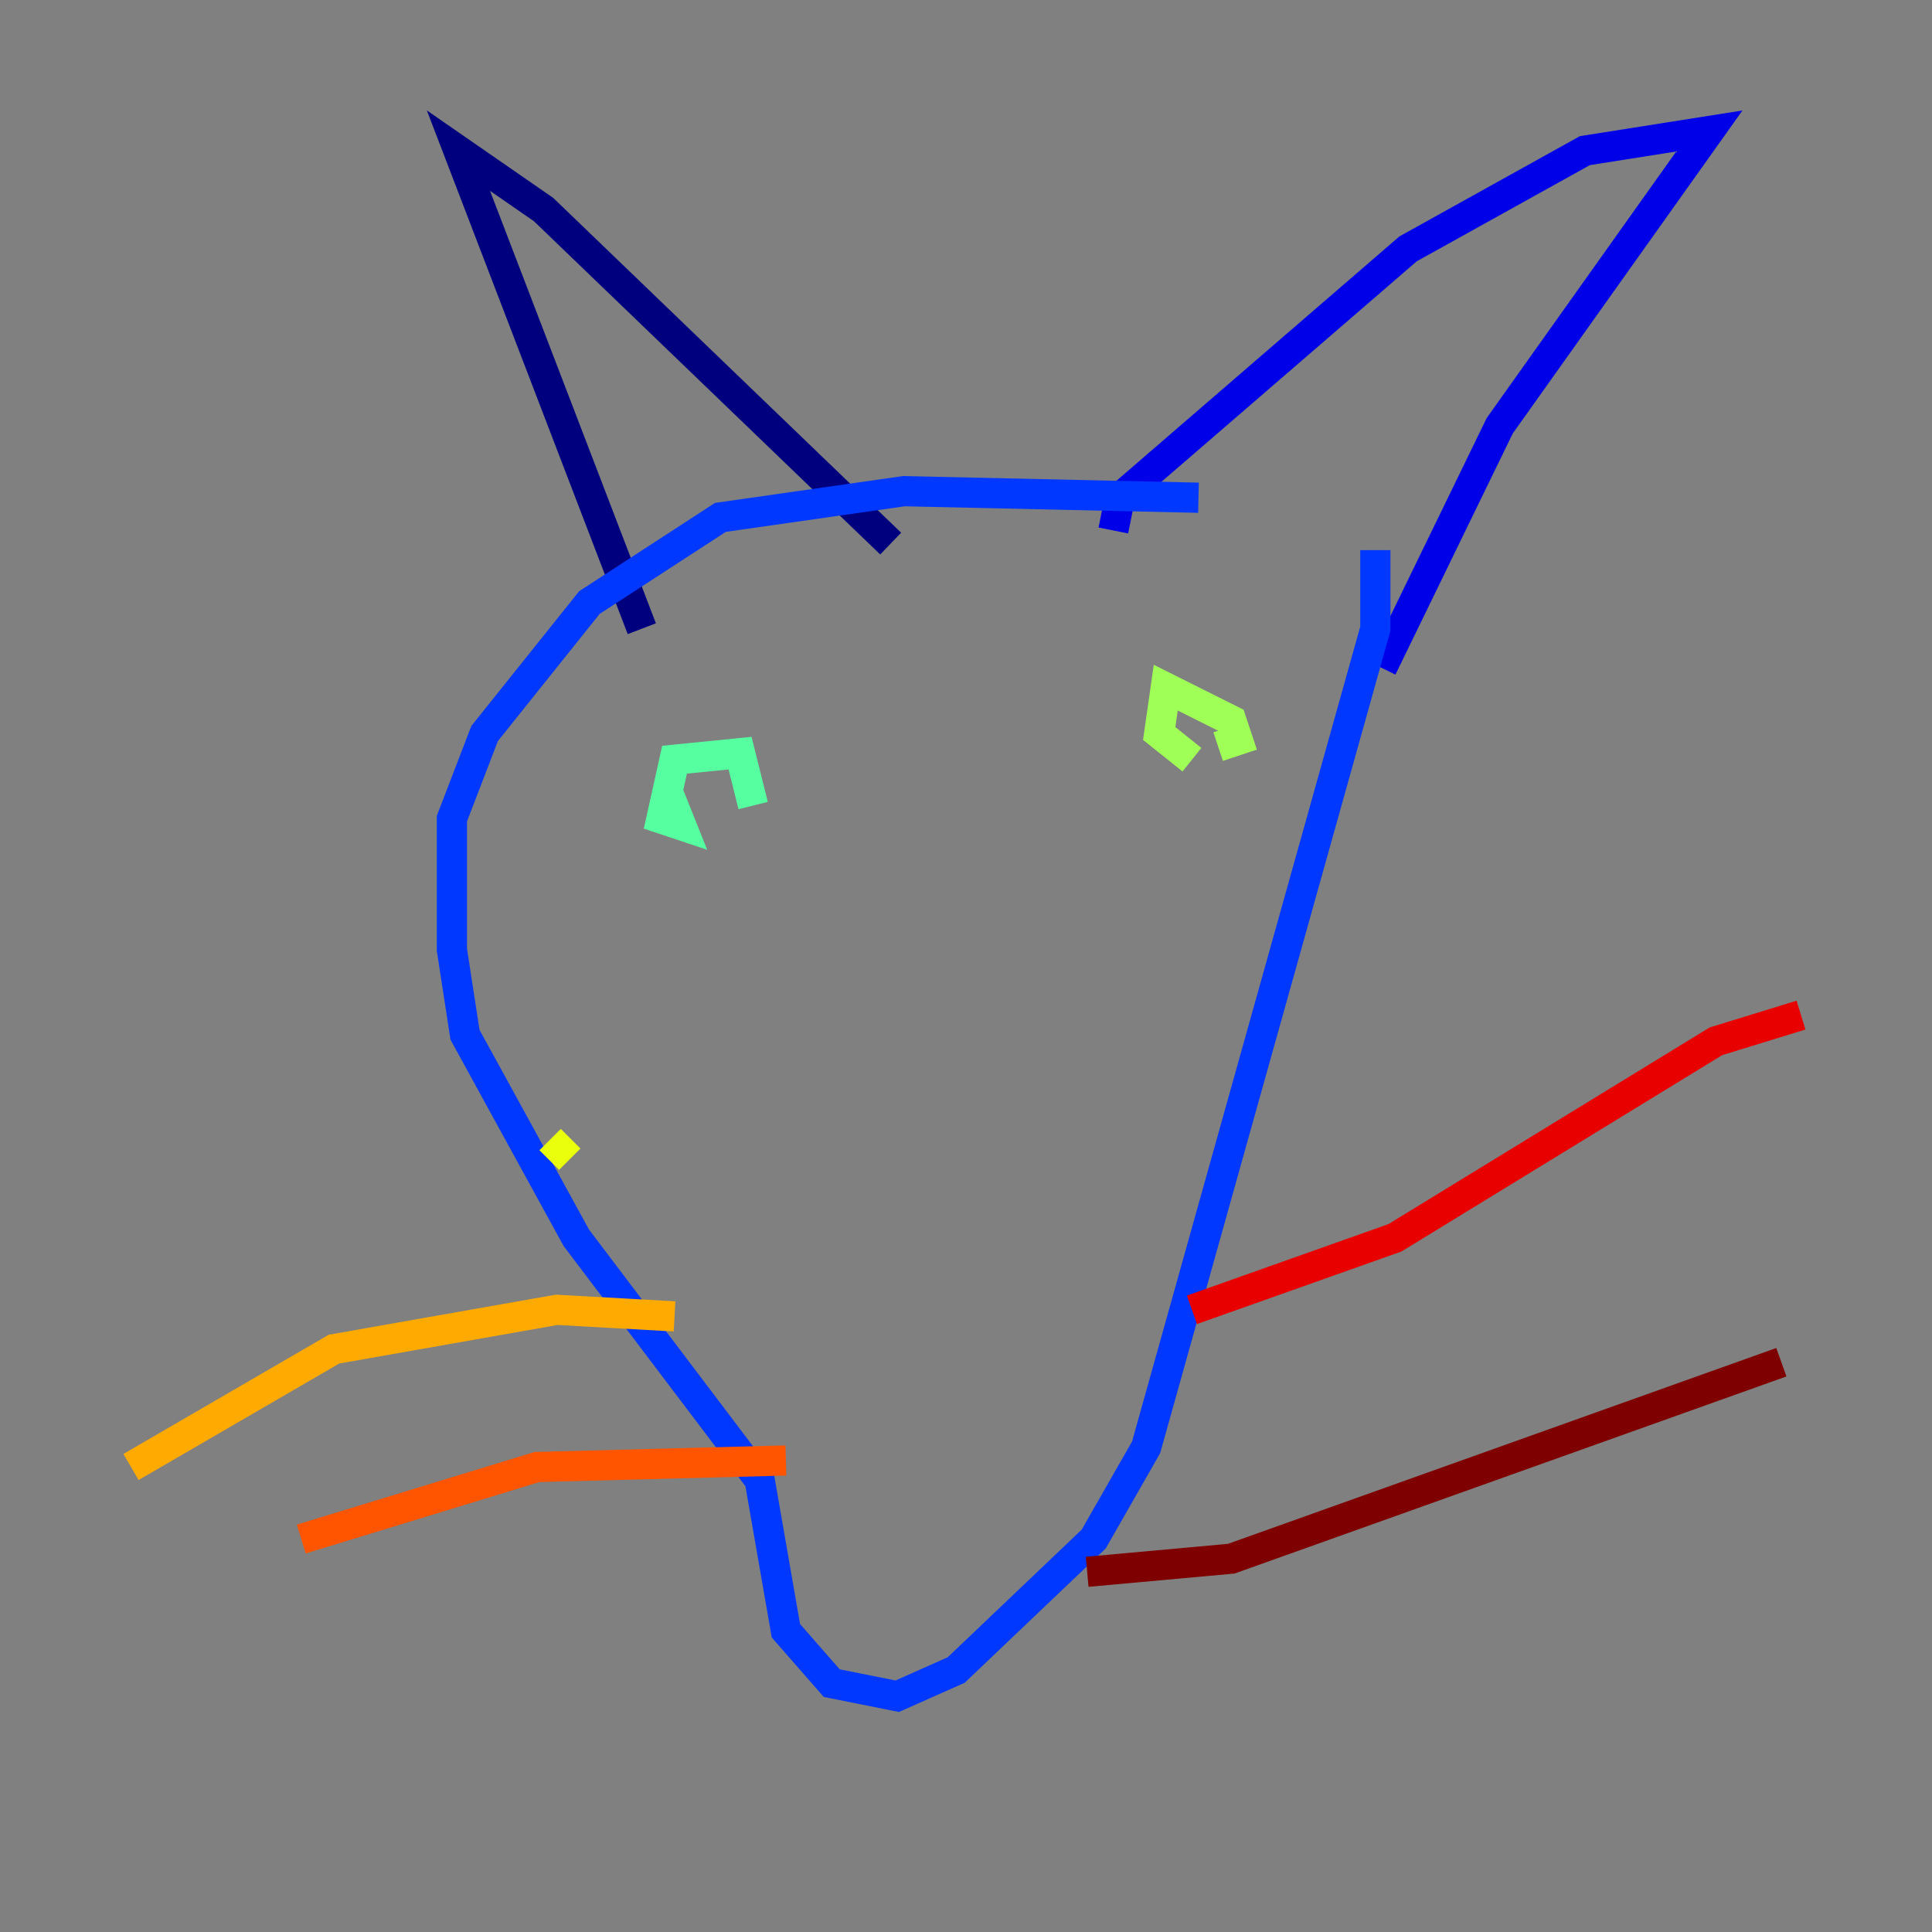 <?xml version="1.0" encoding="utf-8" ?>
<svg baseProfile="tiny" height="128" version="1.2" viewBox="0,0,128,128" width="128" xmlns="http://www.w3.org/2000/svg" xmlns:ev="http://www.w3.org/2001/xml-events" xmlns:xlink="http://www.w3.org/1999/xlink"><rect x="0" y="0" width="128" height="128" fill="#808080" stroke="none"/><defs /><polyline fill="none" points="42.522,41.654 30.373,9.98 36.014,13.885 59.01,36.014" stroke="#00007f" stroke-width="2" /><polyline fill="none" points="73.763,35.146 74.197,32.976 93.288,16.488 105.003,9.98 113.248,8.678 99.363,28.203 91.552,44.258" stroke="#0000e8" stroke-width="2" /><polyline fill="none" points="79.403,32.976 59.878,32.542 47.729,34.278 39.051,39.919 32.108,48.597 29.939,54.237 29.939,62.915 30.807,68.556 38.183,82.007 50.332,98.061 52.068,108.041 55.105,111.512 59.444,112.38 63.349,110.644 72.461,101.966 75.932,95.891 91.119,41.654 91.119,36.447" stroke="#0038ff" stroke-width="2" /><polyline fill="none" points="43.824,52.068 43.824,52.068" stroke="#0094ff" stroke-width="2" /><polyline fill="none" points="71.159,46.427 71.159,46.427" stroke="#0cf4ea" stroke-width="2" /><polyline fill="none" points="44.258,52.502 45.125,54.671 43.824,54.237 44.691,50.332 49.031,49.898 49.898,53.37" stroke="#56ffa0" stroke-width="2" /><polyline fill="none" points="78.969,50.332 76.8,48.597 77.234,45.559 81.573,47.729 82.007,49.031 80.705,49.464" stroke="#a0ff56" stroke-width="2" /><polyline fill="none" points="36.447,75.498 37.749,76.8" stroke="#eaff0c" stroke-width="2" /><polyline fill="none" points="44.691,87.214 36.881,86.78 22.129,89.383 8.678,97.193" stroke="#ffaa00" stroke-width="2" /><polyline fill="none" points="52.068,96.759 35.58,97.193 19.959,101.966" stroke="#ff5500" stroke-width="2" /><polyline fill="none" points="78.969,86.78 92.42,82.007 113.681,68.99 119.322,67.254" stroke="#e80000" stroke-width="2" /><polyline fill="none" points="72.027,104.136 81.573,103.268 118.02,90.251" stroke="#7f0000" stroke-width="2" /></svg>